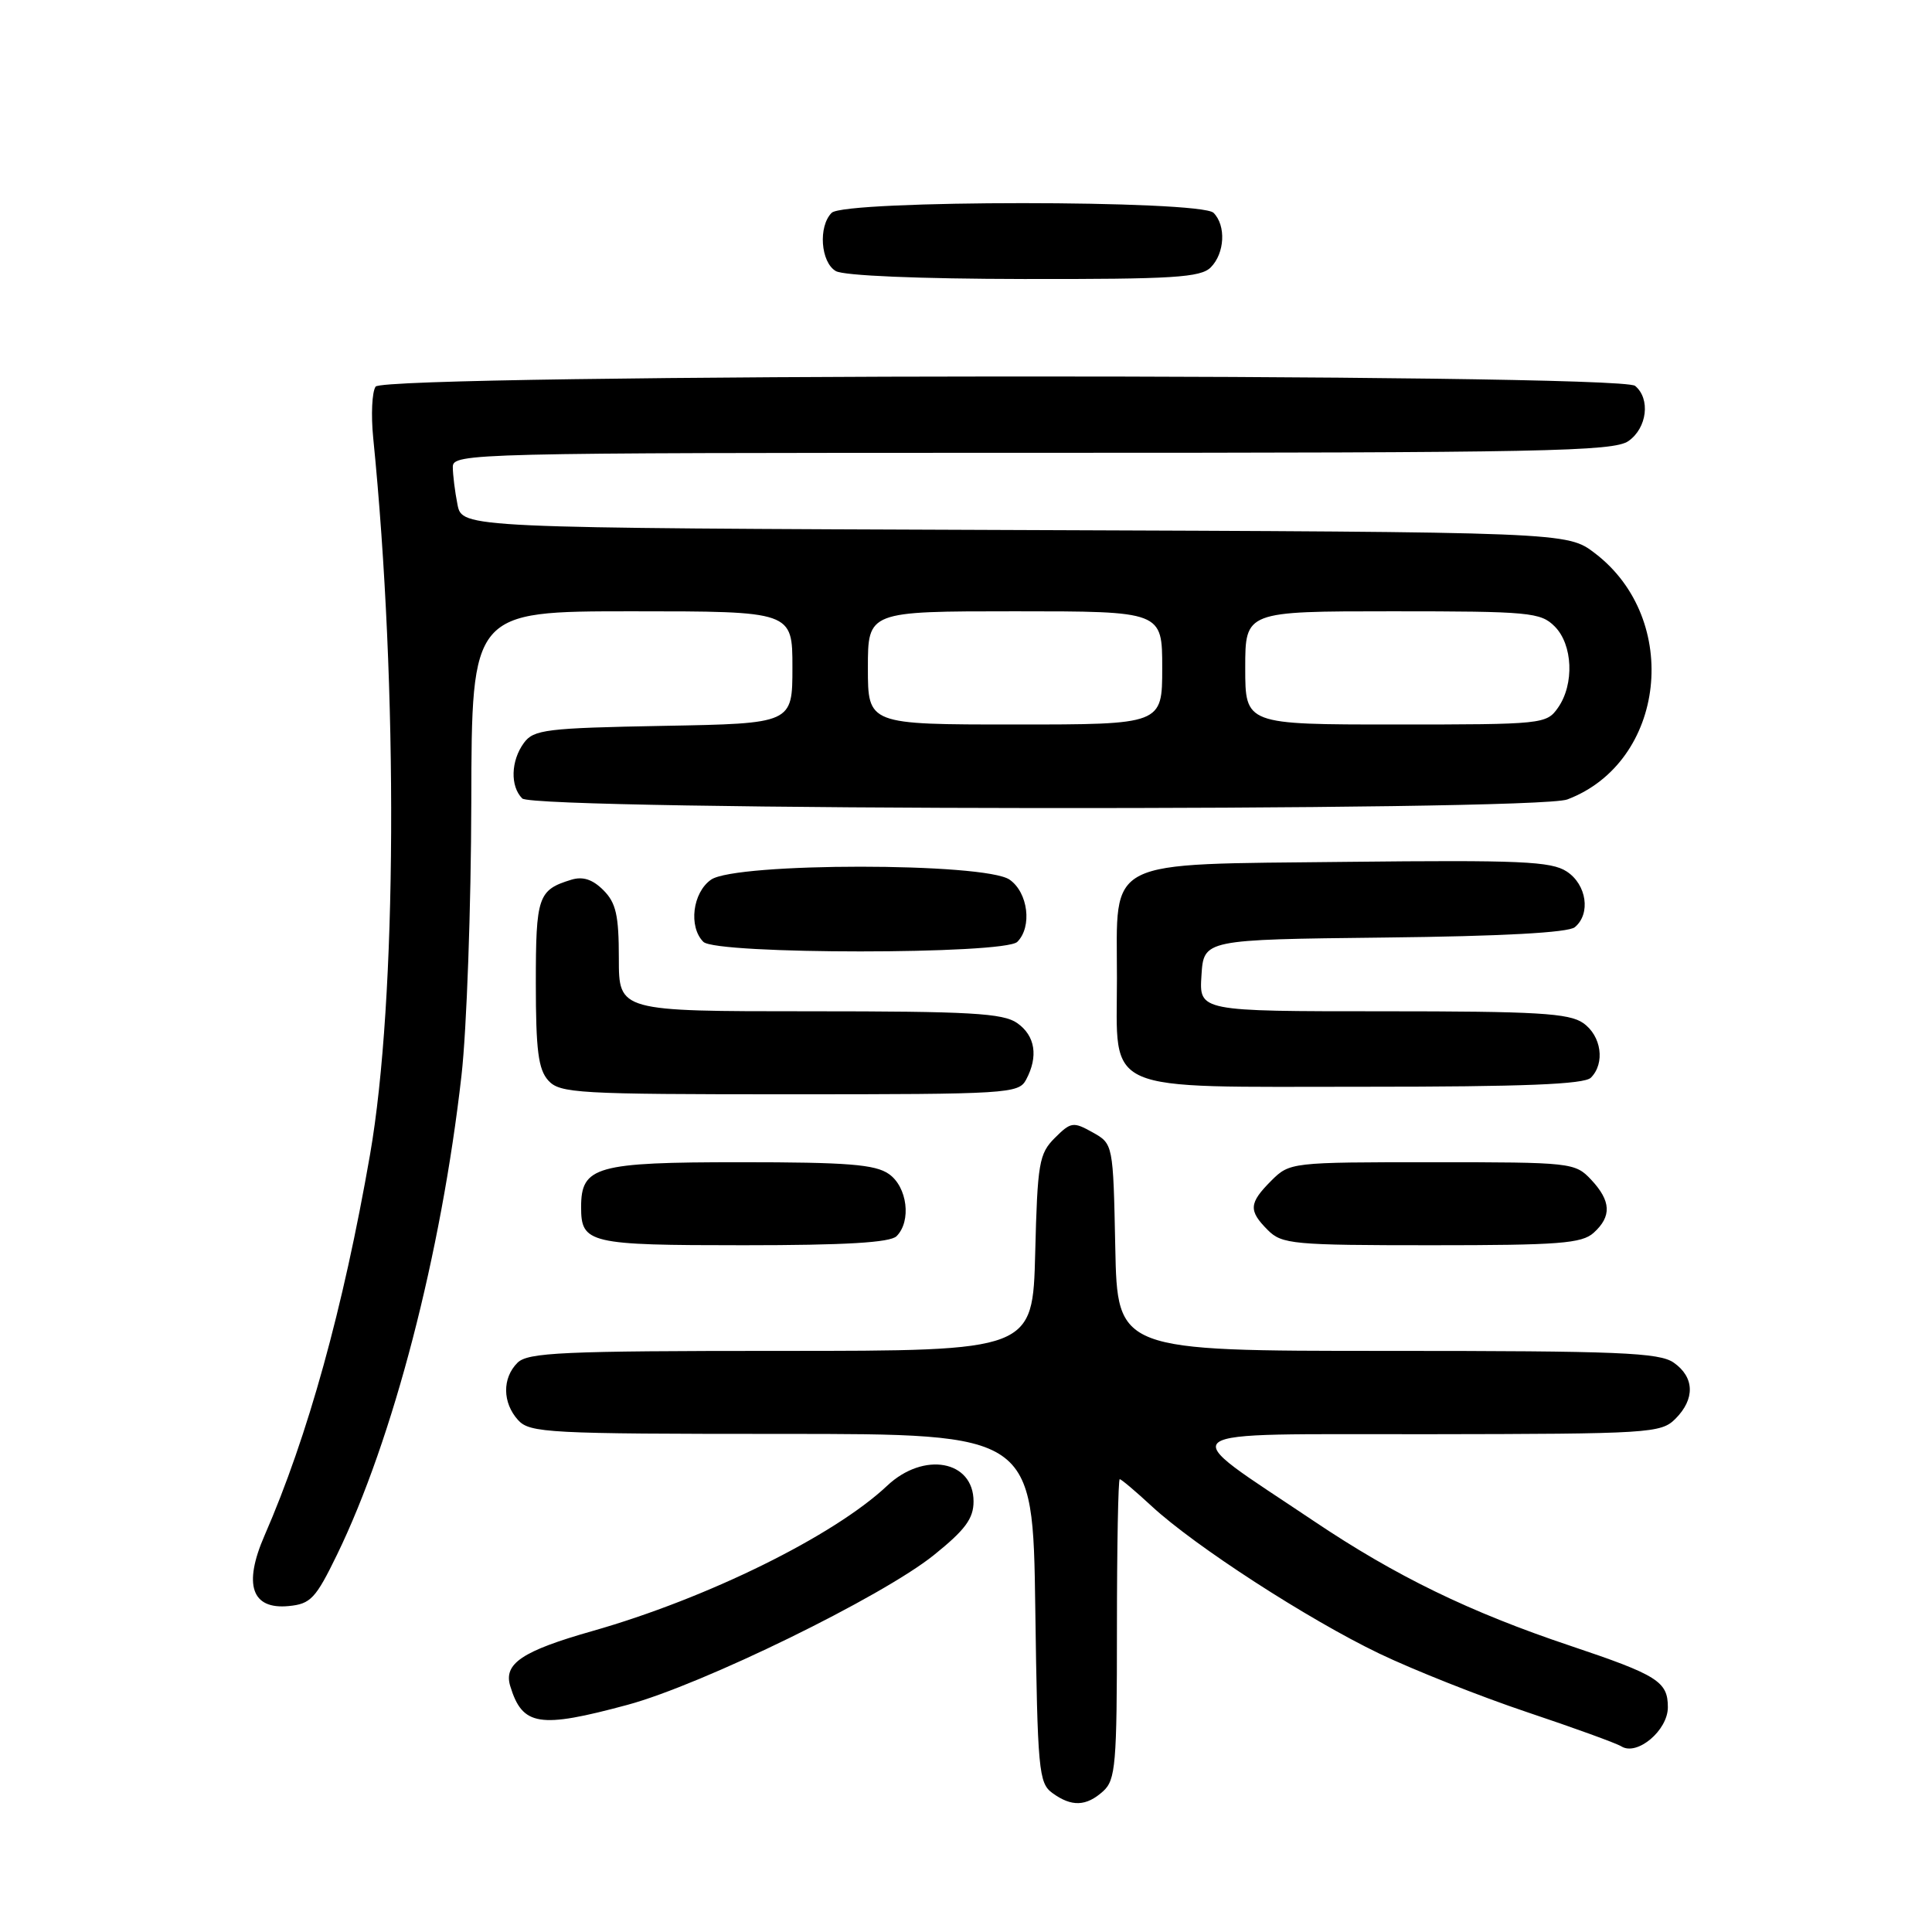 <?xml version="1.0" encoding="UTF-8" standalone="no"?>
<!DOCTYPE svg PUBLIC "-//W3C//DTD SVG 1.1//EN" "http://www.w3.org/Graphics/SVG/1.1/DTD/svg11.dtd" >
<svg xmlns="http://www.w3.org/2000/svg" xmlns:xlink="http://www.w3.org/1999/xlink" version="1.1" viewBox="0 0 256 256">
 <g >
 <path fill="currentColor"
d=" M 146.17 237.35 C 147.83 235.85 148.00 233.80 148.00 215.85 C 148.00 204.93 148.17 196.00 148.37 196.00 C 148.58 196.00 150.49 197.62 152.62 199.59 C 158.33 204.87 173.31 214.57 182.77 219.11 C 187.32 221.29 196.12 224.78 202.32 226.86 C 208.53 228.94 214.16 230.98 214.85 231.41 C 216.94 232.70 221.00 229.28 221.00 226.22 C 221.00 222.81 219.65 221.96 208.06 218.07 C 194.74 213.61 184.95 208.85 174.06 201.53 C 155.42 189.01 154.01 190.08 189.25 190.04 C 218.64 190.00 220.09 189.91 222.00 188.00 C 224.62 185.38 224.54 182.49 221.78 180.56 C 219.87 179.22 214.54 179.00 183.81 179.00 C 148.06 179.00 148.06 179.00 147.78 165.29 C 147.50 151.57 147.50 151.57 144.77 150.04 C 142.21 148.61 141.90 148.66 139.77 150.78 C 137.68 152.87 137.47 154.10 137.17 166.02 C 136.84 179.00 136.84 179.00 103.49 179.00 C 74.51 179.00 69.94 179.21 68.57 180.57 C 66.53 182.61 66.57 185.87 68.65 188.17 C 70.20 189.87 72.62 190.00 103.59 190.00 C 136.86 190.00 136.86 190.00 137.18 213.08 C 137.48 234.57 137.63 236.26 139.44 237.58 C 141.99 239.44 143.93 239.37 146.17 237.35 Z  M 83.15 225.90 C 93.04 223.23 116.88 211.58 123.75 206.05 C 127.89 202.72 129.00 201.22 129.00 198.95 C 129.00 193.50 122.40 192.30 117.55 196.87 C 110.49 203.52 93.72 211.79 78.50 216.12 C 69.18 218.77 66.70 220.44 67.61 223.42 C 69.23 228.71 71.43 229.06 83.15 225.90 Z  M 44.66 206.00 C 52.09 190.71 58.47 166.16 61.15 142.50 C 61.84 136.45 62.42 120.14 62.45 106.25 C 62.50 81.00 62.50 81.00 83.75 81.00 C 105.00 81.00 105.00 81.00 105.00 88.43 C 105.00 95.87 105.00 95.87 87.92 96.18 C 72.37 96.47 70.71 96.67 69.42 98.44 C 67.68 100.81 67.59 104.19 69.20 105.80 C 70.81 107.41 203.45 107.54 207.68 105.93 C 220.72 100.99 222.84 82.08 211.34 73.31 C 207.66 70.50 207.66 70.50 134.45 70.23 C 61.24 69.96 61.24 69.96 60.62 66.86 C 60.28 65.15 60.00 62.91 60.00 61.87 C 60.00 60.06 62.37 60.00 136.78 60.00 C 204.65 60.00 213.81 59.82 215.78 58.44 C 218.25 56.71 218.72 52.84 216.66 51.13 C 214.58 49.41 50.96 49.50 49.77 51.23 C 49.29 51.93 49.15 54.98 49.45 58.00 C 52.78 91.22 52.60 132.52 49.03 153.00 C 45.48 173.39 40.79 190.32 35.05 203.47 C 32.21 209.99 33.34 213.29 38.26 212.81 C 41.16 212.53 41.83 211.82 44.66 206.00 Z  M 118.80 163.80 C 120.79 161.81 120.23 157.27 117.78 155.56 C 115.97 154.29 112.28 154.00 98.11 154.00 C 78.95 154.00 77.00 154.55 77.00 159.95 C 77.00 164.76 78.02 165.00 98.50 165.00 C 112.02 165.00 117.95 164.65 118.80 163.80 Z  M 211.17 163.35 C 213.58 161.17 213.48 159.14 210.83 156.31 C 208.70 154.05 208.21 154.00 189.78 154.00 C 171.08 154.00 170.89 154.02 168.45 156.45 C 165.48 159.43 165.41 160.41 168.00 163.00 C 169.86 164.86 171.33 165.00 189.67 165.00 C 206.57 165.00 209.60 164.77 211.17 163.35 Z  M 135.96 143.07 C 137.61 139.99 137.18 137.24 134.78 135.56 C 132.91 134.25 128.54 134.00 107.28 134.00 C 82.00 134.00 82.00 134.00 82.00 127.00 C 82.00 121.28 81.63 119.63 79.95 117.95 C 78.52 116.52 77.23 116.10 75.70 116.57 C 71.29 117.92 71.00 118.78 71.00 130.29 C 71.00 139.17 71.33 141.70 72.65 143.17 C 74.19 144.87 76.53 145.00 104.62 145.00 C 133.56 145.00 134.98 144.91 135.96 143.07 Z  M 210.80 142.80 C 212.71 140.89 212.20 137.25 209.78 135.56 C 207.91 134.25 203.63 134.00 183.22 134.00 C 158.89 134.00 158.89 134.00 159.20 129.25 C 159.50 124.50 159.50 124.50 183.42 124.23 C 199.02 124.06 207.80 123.58 208.67 122.86 C 210.81 121.09 210.25 117.21 207.60 115.48 C 205.55 114.13 201.43 113.95 178.51 114.20 C 145.96 114.57 148.00 113.54 148.00 129.61 C 148.00 145.06 145.59 144.00 180.80 144.00 C 201.87 144.00 209.92 143.68 210.80 142.80 Z  M 134.80 124.80 C 136.79 122.81 136.23 118.27 133.78 116.56 C 130.51 114.27 97.49 114.27 94.22 116.56 C 91.77 118.27 91.21 122.81 93.20 124.80 C 94.89 126.49 133.11 126.49 134.80 124.80 Z  M 160.43 35.43 C 162.29 33.56 162.48 29.88 160.80 28.20 C 159.09 26.49 111.91 26.49 110.20 28.20 C 108.40 30.00 108.74 34.75 110.75 35.92 C 111.80 36.53 121.80 36.95 135.68 36.97 C 155.44 37.00 159.09 36.77 160.43 35.43 Z  M 115.00 88.50 C 115.00 81.00 115.00 81.00 134.50 81.00 C 154.00 81.00 154.00 81.00 154.00 88.50 C 154.00 96.00 154.00 96.00 134.50 96.00 C 115.00 96.00 115.00 96.00 115.00 88.50 Z  M 165.00 88.50 C 165.00 81.00 165.00 81.00 184.50 81.00 C 202.67 81.00 204.14 81.14 206.00 83.00 C 208.41 85.41 208.63 90.66 206.44 93.78 C 204.92 95.95 204.42 96.00 184.94 96.00 C 165.00 96.00 165.00 96.00 165.00 88.50 Z "/>
</g>
</svg>